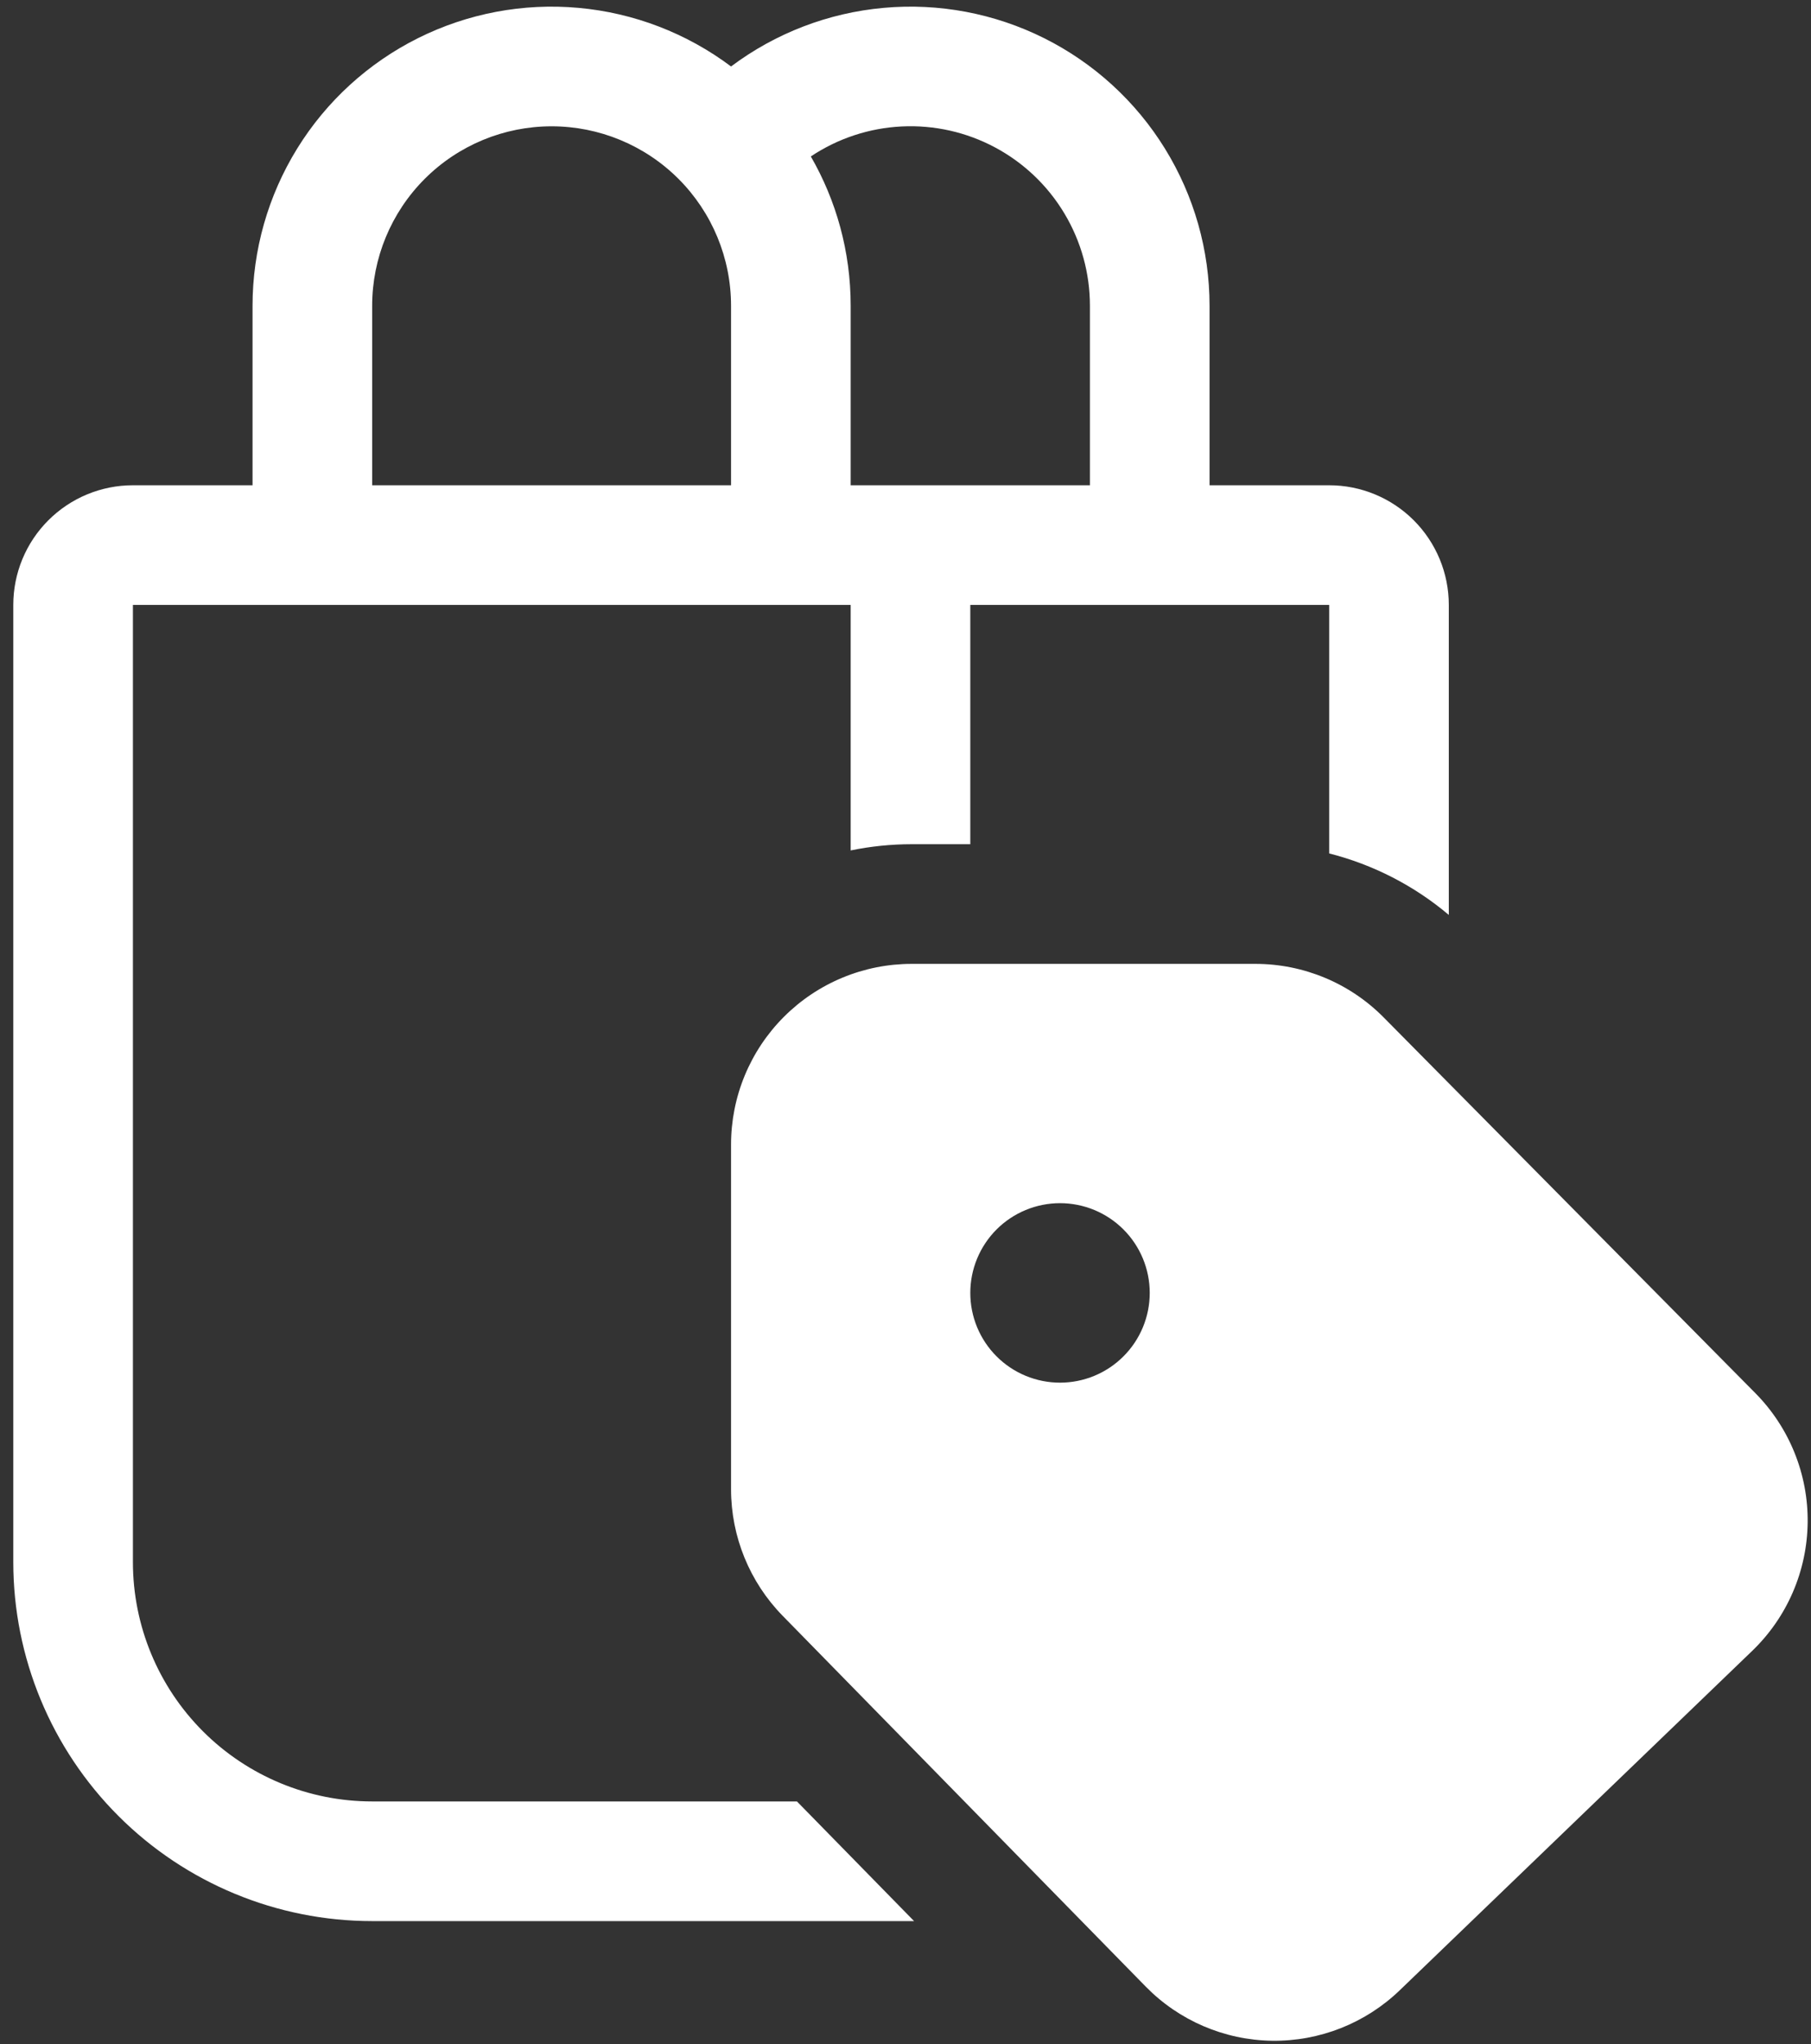 <svg width="109" height="123" viewBox="0 0 109 123" fill="none" xmlns="http://www.w3.org/2000/svg">
<rect x="0" y="0" width="109" height="123" fill="#333333" stroke="none"/>
<path d="M44 4C41.326 1.994 38.146 0.773 34.816 0.473C31.487 0.172 28.14 0.805 25.15 2.3C22.16 3.795 19.645 6.093 17.888 8.937C16.131 11.78 15.2 15.057 15.2 18.4V29.2H8C6.09 29.2 4.259 29.959 2.909 31.309C1.558 32.659 0.8 34.49 0.8 36.4V94C0.8 99.729 3.076 105.223 7.126 109.273C11.177 113.324 16.671 115.6 22.4 115.6H55.016L47.967 108.4H22.4C18.581 108.4 14.918 106.883 12.217 104.182C9.517 101.482 8 97.819 8 94V36.4H51.2V51.174C52.408 50.925 53.638 50.8 54.872 50.8H58.4V36.4H80V51.354C82.635 52.024 85.105 53.284 87.2 55.055V36.4C87.2 34.49 86.441 32.659 85.091 31.309C83.741 29.959 81.909 29.2 80 29.2H72.8V18.4C72.8 15.057 71.869 11.78 70.112 8.937C68.354 6.093 65.84 3.795 62.85 2.3C59.86 0.805 56.513 0.172 53.183 0.473C49.854 0.773 46.674 1.994 44 4ZM22.4 18.4C22.4 15.536 23.538 12.789 25.563 10.763C27.588 8.738 30.335 7.6 33.2 7.6C36.064 7.6 38.811 8.738 40.837 10.763C42.862 12.789 44 15.536 44 18.4V29.2H22.4V18.4ZM48.802 9.414C50.429 8.328 52.32 7.704 54.273 7.609C56.227 7.513 58.169 7.95 59.894 8.873C61.619 9.795 63.06 11.169 64.065 12.847C65.07 14.525 65.6 16.444 65.6 18.4V29.2H51.2V18.4C51.2 15.131 50.329 12.064 48.802 9.414ZM47.11 97.233C45.117 95.198 44.001 92.463 44 89.615V68.879C43.999 67.451 44.279 66.036 44.825 64.716C45.371 63.397 46.172 62.197 47.182 61.187C48.191 60.176 49.39 59.375 50.71 58.828C52.029 58.281 53.444 58 54.872 58H75.557C78.459 58 81.238 59.159 83.276 61.218L105.646 83.826C106.662 84.852 107.463 86.068 108.004 87.406C108.546 88.744 108.816 90.175 108.799 91.618C108.782 93.061 108.479 94.486 107.907 95.811C107.335 97.136 106.505 98.334 105.466 99.335L84.248 119.762C82.185 121.749 79.42 122.841 76.555 122.8C73.691 122.758 70.959 121.586 68.955 119.538L47.11 97.233ZM58.4 77.8C58.4 79.232 58.969 80.606 59.981 81.618C60.994 82.631 62.368 83.2 63.8 83.2C65.232 83.2 66.606 82.631 67.618 81.618C68.631 80.606 69.2 79.232 69.2 77.8C69.2 76.368 68.631 74.994 67.618 73.981C66.606 72.969 65.232 72.4 63.8 72.4C62.368 72.4 60.994 72.969 59.981 73.981C58.969 74.994 58.4 76.368 58.4 77.8Z" fill="white"/>
</svg>
